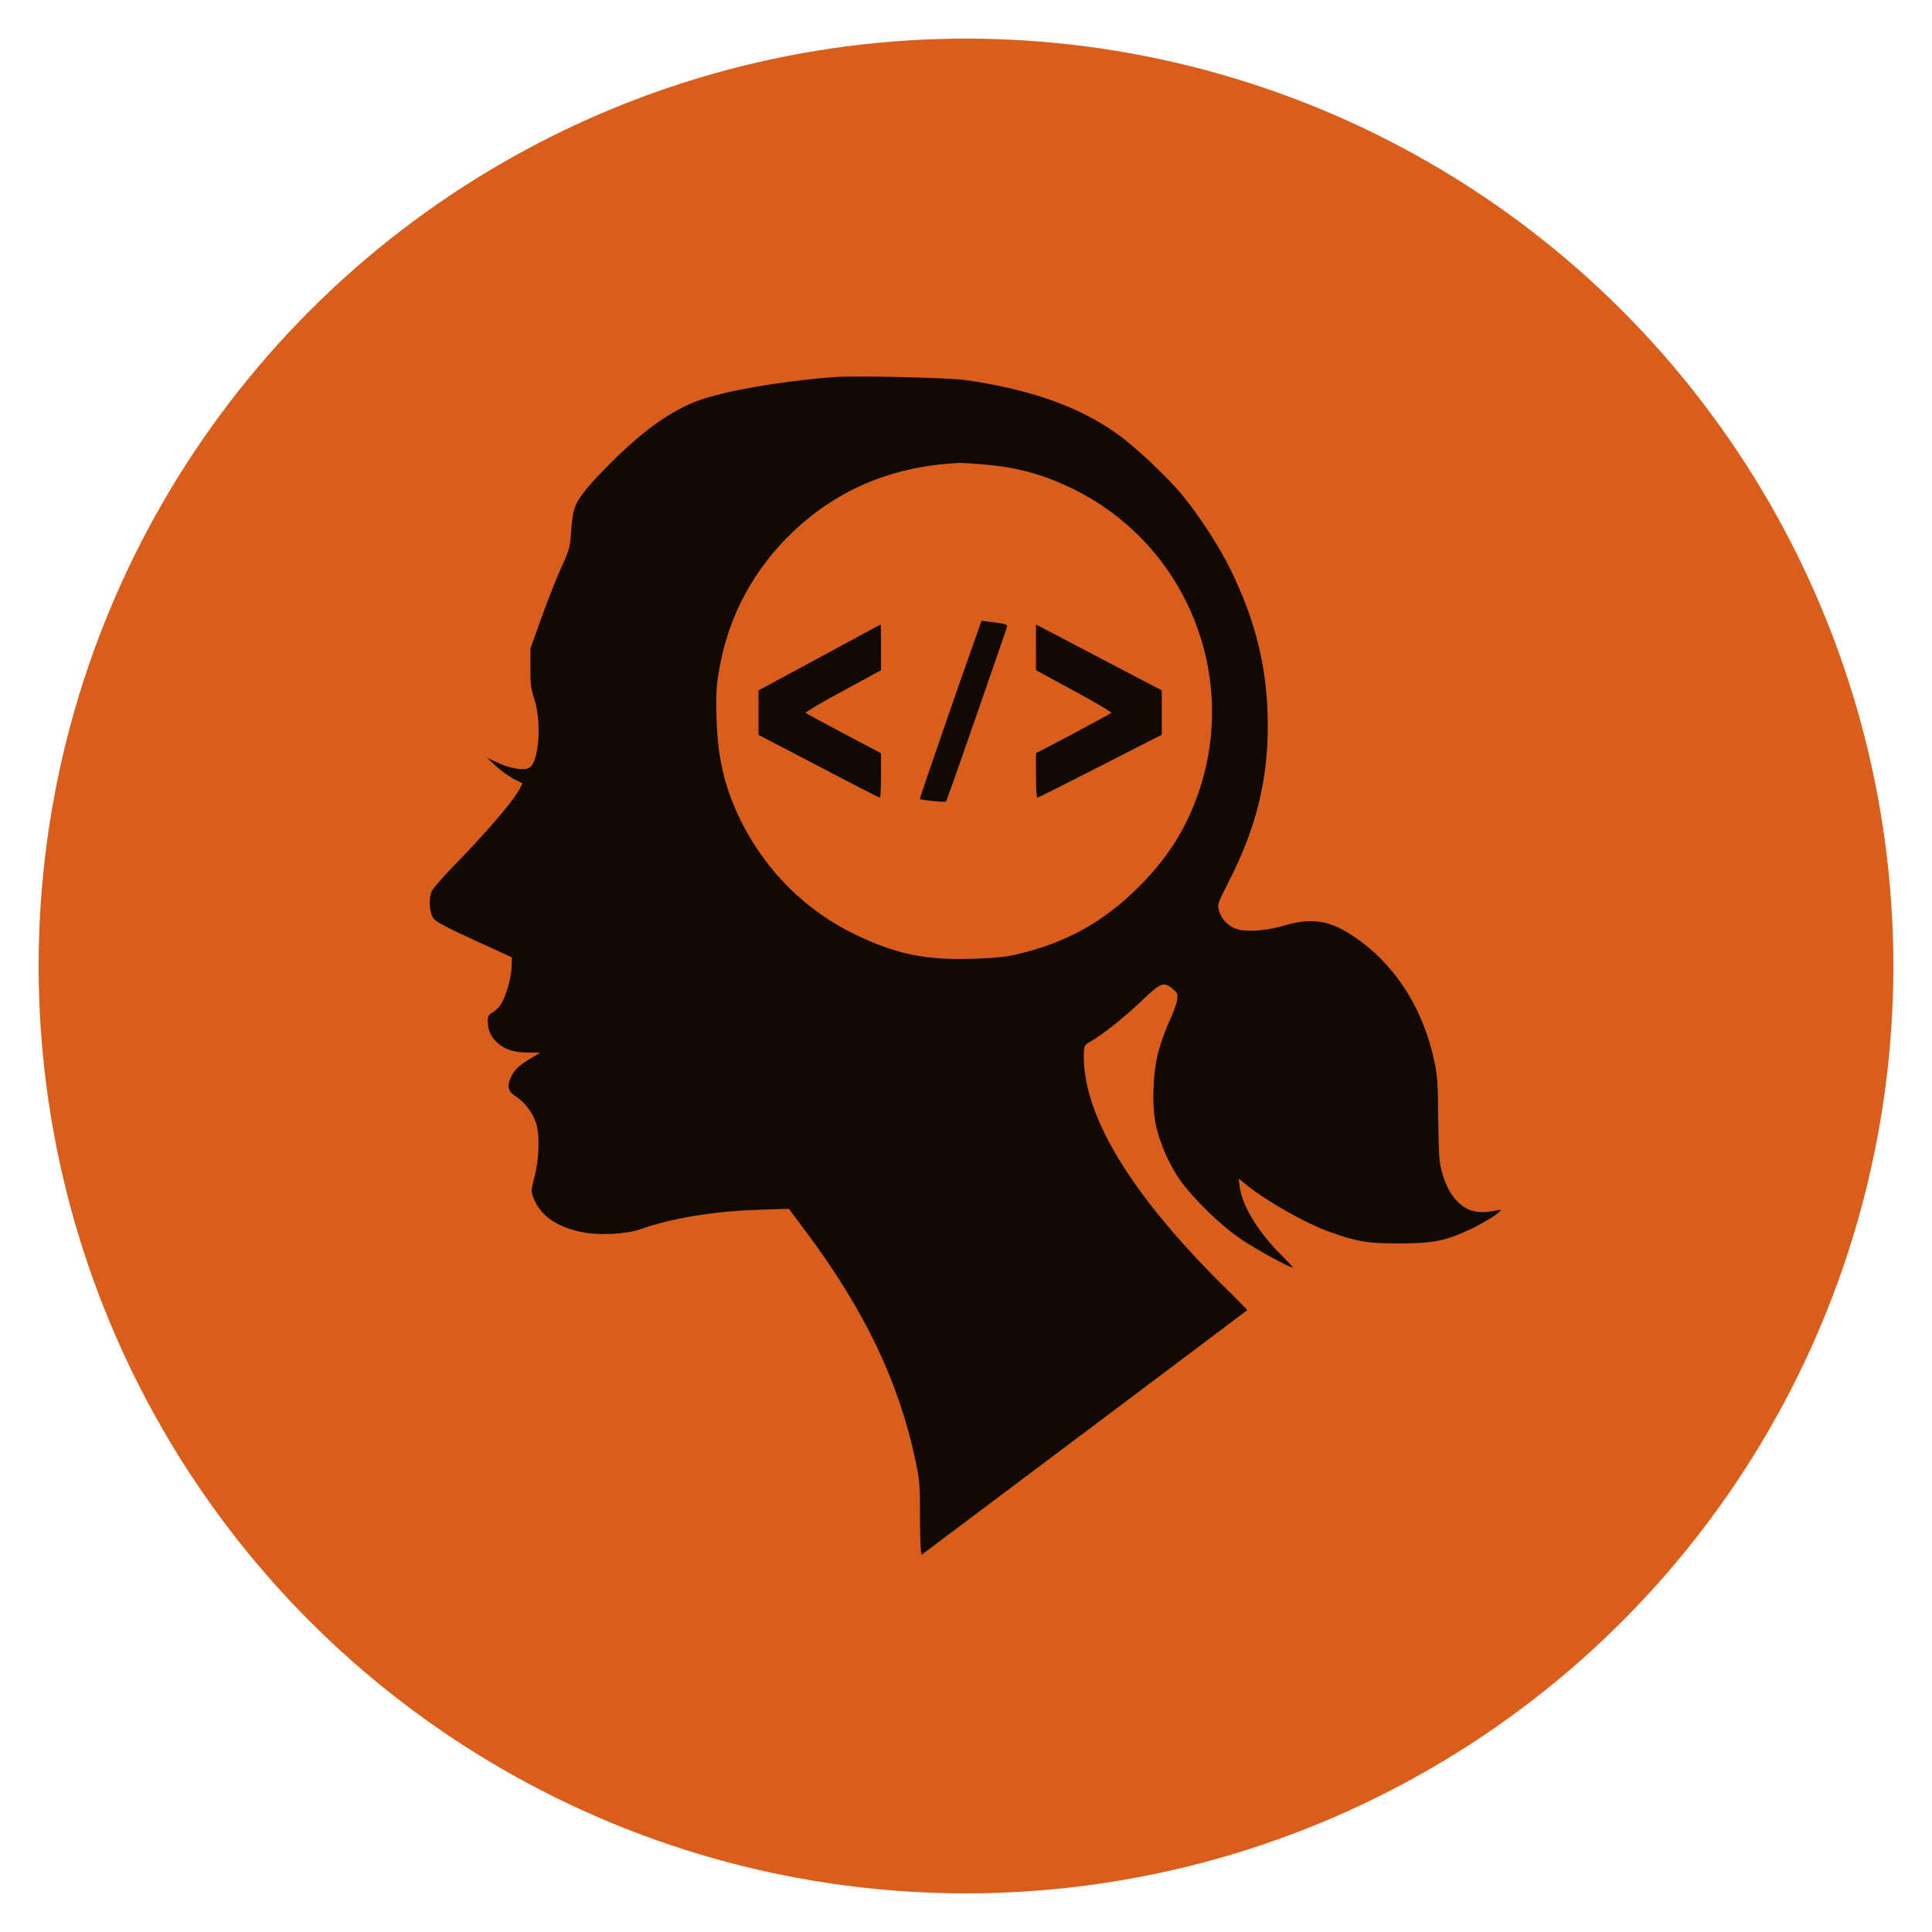 <svg xmlns="http://www.w3.org/2000/svg" xmlns:xlink="http://www.w3.org/1999/xlink" width="100" height="100" viewBox="0 0 100 100"><circle stroke="none" fill="#da5e1b" r="48%" cx="50%" cy="50%"></circle><g transform="translate(50 50) scale(0.69 0.69) rotate(0) translate(-50 -50)" style="fill:#110903"><svg fill="#110903" xmlns="http://www.w3.org/2000/svg" version="1.0" viewBox="0 0 800 800" preserveAspectRatio="xMidYMid meet" x="0px" y="0px"><g transform="translate(0,800) scale(0.1,-0.1)" fill="#110903" stroke="none"><path d="M3205 7534 c-335 -26 -686 -89 -836 -150 -156 -64 -311 -176 -495 -359 -144 -143 -205 -219 -224 -280 -8 -22 -17 -85 -20 -140 -6 -92 -11 -109 -57 -210 -28 -60 -81 -195 -119 -300 l-68 -190 0 -115 c-1 -96 3 -127 24 -190 45 -139 27 -380 -32 -411 -32 -17 -108 -5 -184 29 l-69 32 54 -50 c29 -27 77 -61 106 -77 l53 -27 -15 -31 c-38 -73 -193 -254 -393 -460 -65 -66 -125 -135 -135 -154 -22 -44 -16 -131 11 -168 14 -18 88 -57 244 -128 l225 -103 -2 -58 c-2 -66 -33 -173 -63 -222 -11 -18 -34 -41 -50 -50 -25 -14 -30 -23 -30 -55 0 -54 22 -99 65 -134 44 -37 101 -53 187 -53 l63 0 -45 -27 c-79 -46 -108 -73 -130 -118 -26 -55 -19 -88 26 -116 50 -31 101 -95 121 -153 26 -74 23 -216 -6 -329 -22 -85 -22 -90 -6 -130 41 -104 137 -172 285 -203 102 -22 272 -14 355 16 186 66 437 108 706 117 l186 6 100 -134 c352 -470 559 -901 659 -1374 26 -119 28 -149 28 -352 1 -145 4 -219 11 -215 8 5 1944 1459 1953 1467 1 1 -52 55 -119 121 -587 576 -881 1066 -861 1435 2 30 8 39 40 56 71 41 202 144 305 243 116 111 134 118 187 73 29 -24 32 -31 27 -67 -3 -23 -24 -79 -46 -126 -22 -47 -52 -131 -67 -185 -35 -131 -40 -348 -10 -460 27 -102 67 -194 122 -282 68 -110 259 -300 390 -386 91 -61 286 -167 305 -167 4 0 -32 39 -80 87 -134 136 -226 290 -239 402 l-5 45 44 -36 c124 -100 351 -229 497 -282 171 -61 224 -70 417 -71 209 0 285 15 440 89 103 50 209 122 162 112 -112 -25 -177 -14 -238 41 -47 43 -81 104 -105 194 -14 52 -18 110 -20 309 -1 207 -5 261 -23 347 -62 296 -215 549 -433 714 -171 129 -286 155 -460 104 -107 -32 -224 -42 -285 -26 -54 15 -98 57 -113 109 -13 41 -12 42 57 179 163 318 235 606 234 938 0 329 -69 618 -222 931 -64 132 -181 314 -282 439 -91 113 -286 297 -398 377 -230 165 -522 268 -910 324 -110 15 -664 28 -794 18z m903 -524 c200 -18 344 -57 518 -139 690 -328 1020 -1125 764 -1846 -76 -212 -183 -380 -354 -551 -212 -211 -439 -337 -735 -405 -61 -15 -138 -22 -266 -26 -277 -8 -453 28 -692 142 -299 142 -540 380 -690 678 -99 199 -142 375 -150 617 -4 149 -2 193 15 295 56 325 207 606 447 834 271 256 604 393 1000 410 17 0 81 -4 143 -9z"></path><path d="M4062 5983 c-103 -287 -341 -977 -339 -980 8 -8 152 -22 157 -16 4 5 87 240 185 523 98 283 180 520 182 526 5 13 -18 20 -98 29 l-56 7 -31 -89z"></path><path d="M3120 5851 l-365 -197 0 -134 0 -133 360 -188 c198 -104 363 -188 368 -189 4 0 7 60 7 134 l0 133 -222 117 c-123 65 -226 121 -230 125 -4 4 96 63 222 131 l230 125 0 138 c0 75 -1 137 -2 136 -2 0 -167 -89 -368 -198z"></path><path d="M4420 5912 l0 -137 230 -125 c126 -68 226 -127 222 -131 -4 -4 -107 -60 -229 -125 l-223 -117 0 -134 c0 -73 3 -133 8 -133 4 0 174 85 377 189 l370 189 0 133 0 133 -245 128 c-135 71 -305 160 -377 198 l-133 69 0 -137z"></path></g></svg></g></svg>
